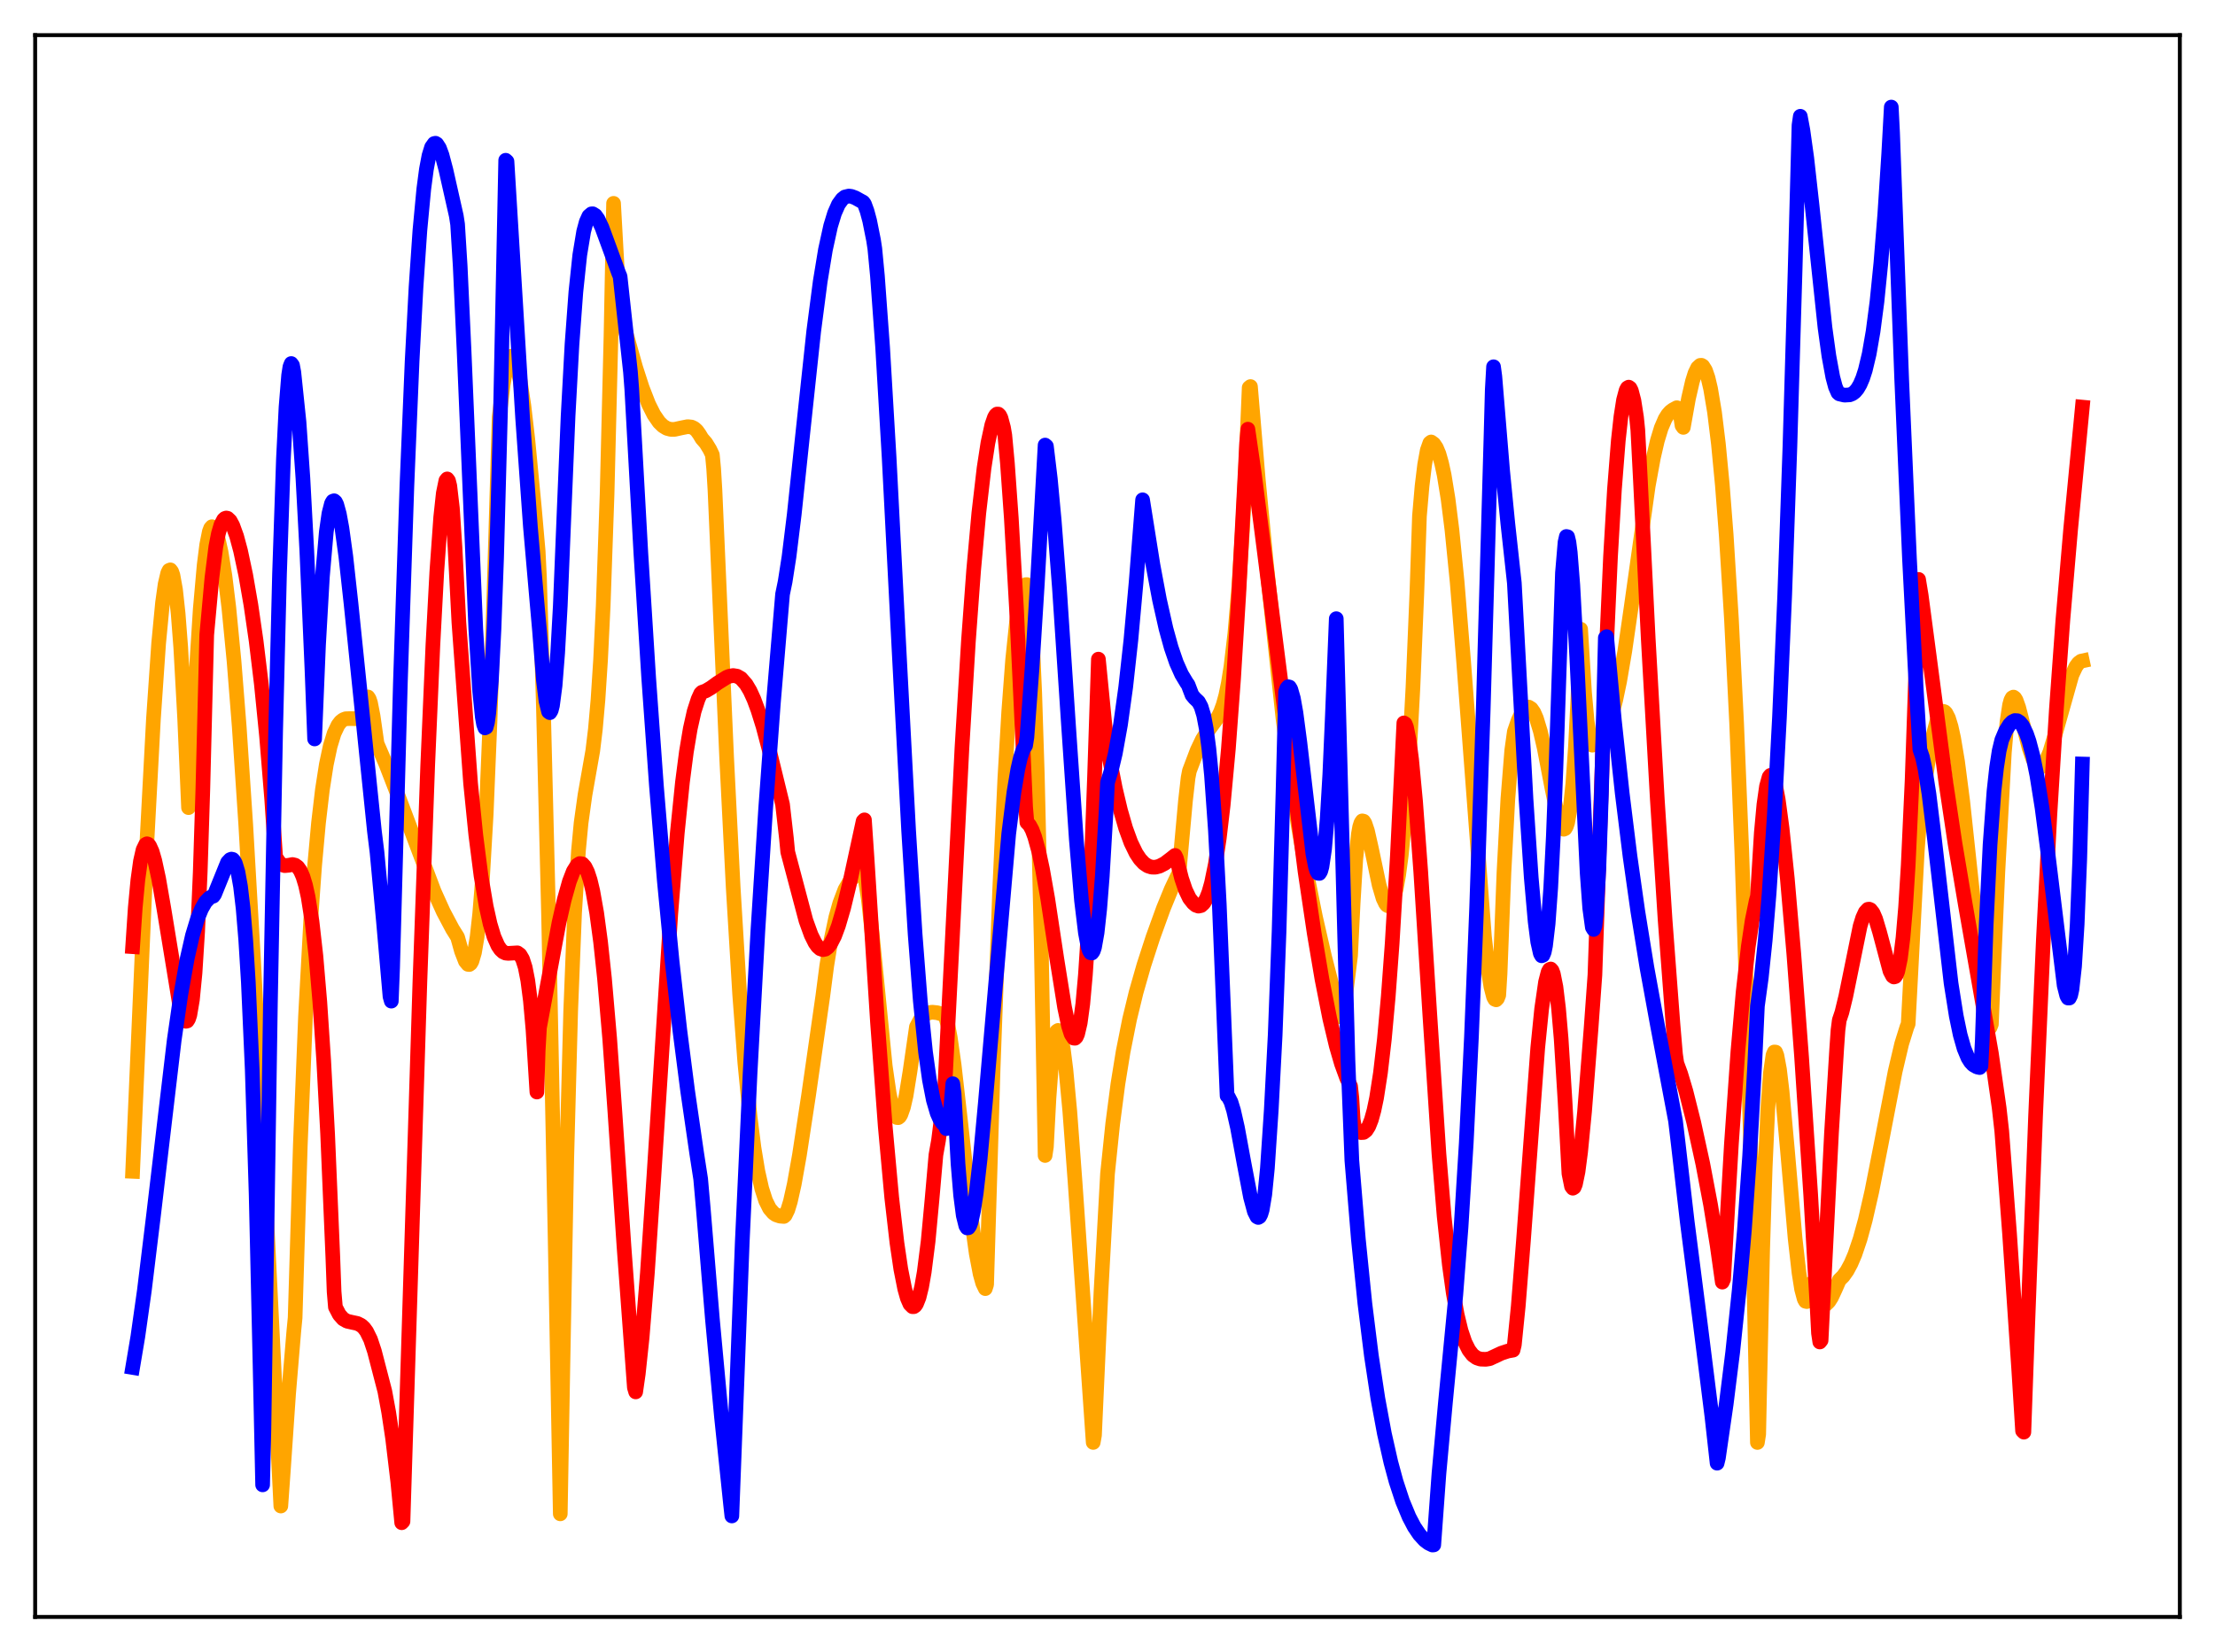 <?xml version="1.0" encoding="utf-8" standalone="no"?>
<!DOCTYPE svg PUBLIC "-//W3C//DTD SVG 1.1//EN"
  "http://www.w3.org/Graphics/SVG/1.1/DTD/svg11.dtd">
<svg xmlns:xlink="http://www.w3.org/1999/xlink" width="453.6pt" height="338.4pt" viewBox="0 0 453.6 338.4" xmlns="http://www.w3.org/2000/svg" version="1.1">
 <defs>
  <style type="text/css">*{stroke-linejoin: round; stroke-linecap: butt}</style>
 </defs>
 <g id="figure_1">
  <g id="patch_1">
   <path d="M 0 338.4 
L 453.6 338.4 
L 453.6 0 
L 0 0 
z
" style="fill: #ffffff"/>
  </g>
  <g id="axes_1">
   <g id="patch_2">
    <path d="M 7.2 331.2 
L 446.4 331.2 
L 446.4 7.2 
L 7.2 7.2 
z
" style="fill: #ffffff"/>
   </g>
   <g id="matplotlib.axis_1"/>
   <g id="matplotlib.axis_2"/>
   <g id="line2d_1">
    <path d="M 27.164 239.932 
L 30.092 172.312 
L 31.423 147.262 
L 32.487 131.786 
L 33.286 123.437 
L 33.818 119.641 
L 34.351 117.37 
L 34.617 116.836 
L 34.883 116.723 
L 35.149 117.065 
L 35.415 117.821 
L 35.948 120.784 
L 36.48 125.677 
L 37.012 132.599 
L 37.811 147.097 
L 38.609 165.429 
L 38.876 163.034 
L 39.94 141.479 
L 41.005 124.79 
L 41.804 115.77 
L 42.336 111.562 
L 42.868 108.893 
L 43.135 108.19 
L 43.401 107.888 
L 43.667 107.995 
L 44.199 108.984 
L 44.732 110.654 
L 45.264 113.049 
L 46.063 117.945 
L 46.861 124.456 
L 47.926 135.423 
L 48.991 148.87 
L 50.321 168.846 
L 51.919 196.582 
L 54.048 238.09 
L 57.508 308.484 
L 58.041 300.967 
L 59.105 285.42 
L 60.17 272.691 
L 60.436 269.934 
L 61.501 234.55 
L 62.566 208.119 
L 63.631 188.525 
L 64.429 177.323 
L 65.228 168.531 
L 66.026 161.729 
L 66.825 156.586 
L 67.623 152.832 
L 68.422 150.214 
L 69.22 148.532 
L 69.753 147.837 
L 70.285 147.42 
L 70.817 147.222 
L 71.616 147.193 
L 72.947 147.215 
L 73.479 146.953 
L 74.012 146.353 
L 74.544 145.255 
L 75.343 142.757 
L 75.609 143.158 
L 75.875 143.955 
L 76.407 146.667 
L 77.206 152.292 
L 79.069 156.627 
L 81.199 162.129 
L 88.918 182.619 
L 90.781 186.746 
L 92.644 190.263 
L 93.709 191.967 
L 94.508 194.837 
L 95.306 196.894 
L 95.839 197.538 
L 96.105 197.567 
L 96.371 197.365 
L 96.637 196.907 
L 97.169 195.106 
L 97.702 191.937 
L 98.234 187.171 
L 98.767 180.577 
L 99.565 166.731 
L 100.364 147.338 
L 101.162 121.773 
L 102.227 85.458 
L 103.025 78.841 
L 103.558 75.787 
L 104.09 73.861 
L 104.623 72.984 
L 104.889 72.931 
L 105.155 73.155 
L 105.421 73.625 
L 105.953 75.27 
L 106.486 77.804 
L 107.284 83.11 
L 108.083 89.962 
L 109.414 103.834 
L 110.212 112.924 
L 110.479 118.335 
L 111.277 144.606 
L 112.342 187.62 
L 113.673 253.167 
L 114.737 310.085 
L 115.27 279.887 
L 116.068 237.15 
L 116.867 207.139 
L 117.665 187.004 
L 118.464 174.226 
L 118.996 168.581 
L 119.795 162.84 
L 121.392 153.775 
L 121.924 149.369 
L 122.457 143.341 
L 122.989 135.132 
L 123.521 124.176 
L 124.32 101.268 
L 125.119 68.925 
L 125.651 41.651 
L 126.449 56.056 
L 126.982 63.872 
L 130.176 75.275 
L 131.507 79.389 
L 132.838 82.809 
L 133.903 84.928 
L 134.967 86.477 
L 135.766 87.256 
L 136.564 87.74 
L 137.363 87.951 
L 138.161 87.949 
L 139.492 87.655 
L 140.823 87.389 
L 141.622 87.477 
L 142.154 87.731 
L 142.687 88.203 
L 143.219 88.944 
L 143.751 89.831 
L 144.55 90.749 
L 145.348 92.048 
L 145.881 93.165 
L 146.147 95.964 
L 146.413 100.351 
L 148.809 155.253 
L 150.14 181.676 
L 151.471 203.676 
L 152.535 217.751 
L 153.6 228.715 
L 154.399 235.059 
L 155.197 239.902 
L 155.996 243.458 
L 156.794 245.936 
L 157.593 247.544 
L 158.391 248.469 
L 158.924 248.834 
L 159.722 249.103 
L 160.521 249.171 
L 160.787 248.944 
L 161.319 247.864 
L 161.852 246.125 
L 162.65 242.561 
L 163.715 236.586 
L 165.578 224.391 
L 168.506 203.981 
L 169.305 197.828 
L 170.103 192.908 
L 171.168 187.888 
L 171.967 185.034 
L 173.031 182.216 
L 174.096 180.382 
L 174.895 179.522 
L 175.693 179.129 
L 176.225 179.09 
L 176.758 179.24 
L 177.024 179.647 
L 177.29 180.696 
L 177.823 184.131 
L 178.621 191.433 
L 181.283 218.342 
L 182.081 223.862 
L 182.614 226.484 
L 183.146 228.167 
L 183.412 228.655 
L 183.679 228.91 
L 183.945 228.934 
L 184.211 228.729 
L 184.477 228.3 
L 185.009 226.798 
L 185.542 224.48 
L 186.34 219.56 
L 187.671 210.339 
L 188.47 208.85 
L 189.268 207.941 
L 190.067 207.488 
L 190.865 207.326 
L 191.93 207.44 
L 193.261 207.839 
L 193.527 207.93 
L 194.06 209.715 
L 194.592 212.495 
L 195.391 218.098 
L 196.721 229.785 
L 198.851 249.087 
L 199.916 256.752 
L 200.714 260.946 
L 201.247 262.844 
L 201.779 263.95 
L 202.045 263.114 
L 203.376 218.942 
L 204.707 182.538 
L 205.772 159.484 
L 206.57 145.789 
L 207.369 135.186 
L 208.167 127.488 
L 208.7 123.892 
L 209.232 121.449 
L 209.764 120.077 
L 210.031 119.763 
L 210.297 119.746 
L 210.563 120.654 
L 210.829 122.645 
L 211.361 129.961 
L 211.894 141.888 
L 212.426 158.633 
L 213.225 192.951 
L 214.023 236.682 
L 214.289 234.898 
L 214.822 224.801 
L 215.354 217.677 
L 215.887 213.281 
L 216.419 211.242 
L 216.685 211.062 
L 216.951 211.36 
L 217.217 212.104 
L 217.75 214.877 
L 218.282 219.091 
L 219.081 227.632 
L 220.145 241.947 
L 223.872 295.461 
L 224.138 293.984 
L 225.469 264.525 
L 226.8 240.452 
L 227.865 230.2 
L 228.929 222.049 
L 229.994 215.451 
L 231.325 208.766 
L 232.656 203.281 
L 234.253 197.688 
L 236.116 191.96 
L 238.246 186.074 
L 239.843 182.171 
L 241.44 178.781 
L 241.972 172.857 
L 242.771 164.011 
L 243.303 159.317 
L 243.569 157.923 
L 245.167 153.696 
L 246.231 151.461 
L 247.296 149.795 
L 249.425 146.904 
L 249.958 145.821 
L 250.49 144.371 
L 251.023 142.438 
L 251.555 139.856 
L 252.087 136.508 
L 252.886 129.7 
L 253.684 120.318 
L 254.483 107.9 
L 255.281 92.046 
L 255.814 79.398 
L 256.08 79.181 
L 257.677 98.225 
L 259.274 114.836 
L 262.735 147.152 
L 264.332 159.134 
L 265.929 169.495 
L 267.526 178.557 
L 269.389 187.811 
L 271.252 195.947 
L 273.382 204.244 
L 274.447 208.119 
L 274.713 208.329 
L 275.245 206.479 
L 276.576 195.745 
L 277.108 184.905 
L 277.641 176.022 
L 278.173 170.877 
L 278.439 169.376 
L 278.705 168.532 
L 278.972 168.144 
L 279.238 168.209 
L 279.504 168.606 
L 280.036 170.187 
L 280.835 173.722 
L 282.432 181.303 
L 283.231 184.007 
L 283.763 185.115 
L 284.029 185.426 
L 284.295 185.562 
L 284.561 185.513 
L 284.828 185.27 
L 285.36 184.168 
L 285.892 182.187 
L 286.425 179.229 
L 286.957 175.195 
L 287.756 166.945 
L 288.554 155.664 
L 289.353 140.778 
L 290.151 121.488 
L 290.684 105.72 
L 291.216 99.546 
L 291.748 95.175 
L 292.281 92.239 
L 292.813 90.736 
L 293.079 90.528 
L 293.612 90.915 
L 294.144 91.706 
L 294.676 92.973 
L 295.209 94.846 
L 295.741 97.281 
L 296.54 102.19 
L 297.338 108.541 
L 298.403 119.235 
L 299.734 135.595 
L 303.993 191.856 
L 304.791 198.847 
L 305.324 202.165 
L 305.856 204.211 
L 306.122 204.688 
L 306.388 204.797 
L 306.655 204.521 
L 306.921 203.844 
L 307.187 199.536 
L 307.985 178.778 
L 308.784 163.713 
L 309.583 153.695 
L 310.115 149.845 
L 310.913 147.539 
L 311.712 145.875 
L 312.244 145.148 
L 312.777 144.849 
L 313.043 144.83 
L 313.575 145.163 
L 314.108 145.924 
L 314.64 147.146 
L 315.439 149.781 
L 316.237 153.239 
L 317.834 161.543 
L 318.899 166.659 
L 319.431 168.547 
L 319.964 169.682 
L 320.23 169.858 
L 320.496 169.742 
L 320.762 169.299 
L 321.028 168.493 
L 321.561 165.522 
L 322.093 160.536 
L 322.625 153.017 
L 323.158 142.633 
L 323.69 128.875 
L 324.489 141.835 
L 325.021 147.742 
L 325.553 151.285 
L 325.82 152.212 
L 326.086 152.639 
L 326.352 152.536 
L 326.618 151.968 
L 327.151 151.686 
L 327.949 150.983 
L 328.481 150.267 
L 329.28 148.678 
L 330.079 146.418 
L 330.877 143.39 
L 331.676 139.57 
L 332.74 133.345 
L 334.071 124.159 
L 337.532 99.548 
L 338.596 93.735 
L 339.395 90.284 
L 340.193 87.658 
L 340.992 85.808 
L 341.524 84.95 
L 342.057 84.347 
L 342.589 83.942 
L 343.388 83.513 
L 343.654 83.597 
L 343.92 84.229 
L 344.186 85.419 
L 344.452 87.165 
L 344.719 87.543 
L 345.783 81.59 
L 346.582 78.121 
L 347.114 76.43 
L 347.647 75.331 
L 348.179 74.836 
L 348.445 74.825 
L 348.711 74.989 
L 349.244 75.836 
L 349.776 77.378 
L 350.308 79.636 
L 351.107 84.416 
L 351.905 90.936 
L 352.704 99.292 
L 353.503 109.604 
L 354.567 126.681 
L 355.632 148.055 
L 356.697 174.466 
L 357.761 206.918 
L 358.826 246.682 
L 359.891 295.469 
L 360.157 293.77 
L 360.956 256.31 
L 361.488 239.112 
L 362.02 227.195 
L 362.553 219.791 
L 363.085 216.114 
L 363.351 215.484 
L 363.617 215.507 
L 363.884 216.197 
L 364.416 219.059 
L 364.948 223.521 
L 366.013 235.262 
L 367.61 253.638 
L 368.409 260.714 
L 368.941 264.073 
L 369.473 266.071 
L 369.74 266.547 
L 370.006 266.607 
L 370.272 266.261 
L 370.538 265.514 
L 371.071 262.81 
L 371.337 262.767 
L 371.869 264.823 
L 372.401 266.206 
L 372.934 266.997 
L 373.466 267.274 
L 373.999 267.109 
L 374.531 266.579 
L 375.063 265.74 
L 375.862 264.029 
L 376.66 262.204 
L 377.459 261.412 
L 378.257 260.295 
L 379.056 258.807 
L 379.855 256.936 
L 380.919 253.786 
L 381.984 249.901 
L 383.315 244.086 
L 385.178 234.632 
L 388.106 219.45 
L 389.437 213.807 
L 390.502 210.391 
L 390.768 209.721 
L 392.631 174.28 
L 393.164 167.184 
L 394.761 156.573 
L 395.825 150.853 
L 396.624 147.799 
L 397.156 146.457 
L 397.689 145.793 
L 397.955 145.707 
L 398.221 145.792 
L 398.487 146.049 
L 399.02 147.087 
L 399.552 148.82 
L 400.084 151.226 
L 400.883 156.001 
L 401.948 164.221 
L 403.545 179.122 
L 405.674 198.979 
L 406.739 206.59 
L 407.537 210.459 
L 407.804 209.796 
L 408.336 196.969 
L 409.135 178.584 
L 410.465 154.128 
L 410.998 147.916 
L 411.53 144.391 
L 411.796 143.427 
L 412.063 142.927 
L 412.329 142.784 
L 412.595 142.977 
L 412.861 143.408 
L 413.393 144.892 
L 414.458 149.037 
L 415.523 153.169 
L 416.321 155.502 
L 416.854 156.527 
L 417.386 157.078 
L 417.919 157.15 
L 418.451 156.773 
L 418.983 155.95 
L 419.782 154.041 
L 420.847 150.515 
L 424.307 138.246 
L 425.105 136.559 
L 425.638 135.821 
L 426.17 135.427 
L 426.436 135.37 
L 426.436 135.37 
" clip-path="url(#p56300256d9)" style="fill: none; stroke: #ffa500; stroke-width: 3; stroke-linecap: square"/>
   </g>
   <g id="line2d_2">
    <path d="M 27.164 193.909 
L 27.696 185.944 
L 28.228 180.262 
L 28.761 176.404 
L 29.293 174.062 
L 29.825 172.976 
L 30.092 172.835 
L 30.358 172.93 
L 30.624 173.239 
L 31.156 174.42 
L 31.689 176.253 
L 32.487 179.945 
L 33.552 186.079 
L 36.746 205.571 
L 37.279 207.67 
L 37.811 208.946 
L 38.077 209.195 
L 38.343 209.133 
L 38.609 208.721 
L 38.876 207.905 
L 39.408 204.756 
L 39.94 199.31 
L 40.473 190.819 
L 41.005 178.609 
L 41.537 161.781 
L 42.336 130.039 
L 43.401 118.335 
L 44.199 111.983 
L 44.732 109.26 
L 45.264 107.451 
L 45.796 106.437 
L 46.063 106.19 
L 46.329 106.104 
L 46.595 106.156 
L 47.127 106.655 
L 47.66 107.63 
L 48.458 109.829 
L 49.257 112.795 
L 50.321 117.796 
L 51.386 123.929 
L 52.451 131.275 
L 53.516 140.09 
L 54.58 150.738 
L 55.645 163.784 
L 56.444 175.559 
L 57.242 176.721 
L 57.775 177.142 
L 58.307 177.312 
L 59.105 177.237 
L 59.904 177.082 
L 60.436 177.212 
L 60.969 177.597 
L 61.501 178.344 
L 62.033 179.551 
L 62.566 181.306 
L 63.098 183.707 
L 63.897 188.753 
L 64.695 195.815 
L 65.494 205.211 
L 66.292 217.259 
L 67.091 232.27 
L 68.156 257.416 
L 68.422 264.594 
L 68.688 267.739 
L 69.487 269.276 
L 70.285 270.174 
L 71.084 270.626 
L 72.148 270.865 
L 73.213 271.092 
L 74.012 271.512 
L 74.544 272.01 
L 75.076 272.734 
L 75.875 274.355 
L 76.673 276.76 
L 78.803 284.963 
L 79.601 289.296 
L 80.4 294.62 
L 81.465 303.554 
L 82.263 311.906 
L 82.529 311.631 
L 85.99 201.095 
L 87.587 156.809 
L 88.652 132.111 
L 89.45 117.14 
L 90.249 105.949 
L 90.781 101.014 
L 91.313 98.425 
L 91.58 98.099 
L 91.846 98.454 
L 92.112 99.52 
L 92.644 104.082 
L 93.177 112.104 
L 93.975 127.497 
L 96.371 160.447 
L 97.436 171.03 
L 98.5 179.361 
L 99.565 185.66 
L 100.364 189.241 
L 101.162 191.886 
L 101.961 193.695 
L 102.493 194.485 
L 103.025 194.981 
L 103.558 195.229 
L 104.09 195.282 
L 105.953 195.171 
L 106.486 195.56 
L 107.018 196.462 
L 107.551 198.125 
L 108.083 200.837 
L 108.615 204.958 
L 109.148 210.915 
L 109.946 223.685 
L 110.212 215.189 
L 110.479 210.48 
L 114.471 189.023 
L 115.536 184.345 
L 116.601 180.556 
L 117.399 178.484 
L 118.198 177.215 
L 118.73 176.88 
L 119.263 176.957 
L 119.795 177.544 
L 120.327 178.635 
L 120.86 180.262 
L 121.392 182.494 
L 122.191 186.992 
L 122.989 192.938 
L 123.788 200.391 
L 124.852 212.71 
L 125.917 227.676 
L 127.78 255.26 
L 129.91 284.213 
L 130.176 285.109 
L 130.708 281.415 
L 131.507 273.887 
L 132.572 260.776 
L 133.903 240.997 
L 137.363 187.209 
L 138.694 170.667 
L 139.759 160.205 
L 140.557 154.043 
L 141.356 149.257 
L 142.154 145.69 
L 142.953 143.23 
L 143.485 142.049 
L 143.751 141.79 
L 144.55 141.505 
L 145.615 140.87 
L 146.945 139.906 
L 148.809 138.735 
L 149.341 138.516 
L 150.14 138.371 
L 150.938 138.5 
L 151.737 138.954 
L 152.801 140.169 
L 153.6 141.514 
L 154.399 143.263 
L 155.197 145.408 
L 156.262 148.811 
L 157.593 153.849 
L 160.255 164.765 
L 161.053 171.737 
L 161.319 174.513 
L 165.046 188.578 
L 166.111 191.516 
L 166.909 193.124 
L 167.441 193.871 
L 167.974 194.34 
L 168.506 194.524 
L 169.039 194.413 
L 169.571 194.004 
L 170.103 193.312 
L 170.902 191.752 
L 171.7 189.613 
L 172.765 185.974 
L 174.096 180.464 
L 176.758 168.187 
L 177.024 167.933 
L 177.556 175.767 
L 179.686 209.241 
L 181.283 230.705 
L 182.614 245.313 
L 183.679 254.571 
L 184.477 259.984 
L 185.276 264.012 
L 185.808 265.9 
L 186.34 267.124 
L 186.873 267.656 
L 187.139 267.653 
L 187.405 267.467 
L 187.671 267.091 
L 188.204 265.755 
L 188.736 263.591 
L 189.268 260.557 
L 190.067 254.263 
L 190.865 245.684 
L 191.664 236.574 
L 192.196 233.574 
L 192.995 227.21 
L 193.527 221.819 
L 194.858 195.619 
L 196.988 153.305 
L 198.319 131.335 
L 199.383 116.863 
L 200.448 105.094 
L 201.513 95.918 
L 202.311 90.718 
L 203.11 87.032 
L 203.642 85.498 
L 203.908 85.043 
L 204.175 84.812 
L 204.441 84.816 
L 204.707 85.073 
L 204.973 85.602 
L 205.505 87.581 
L 205.772 89.145 
L 206.304 94.889 
L 207.103 106.143 
L 208.167 124.765 
L 209.498 153.043 
L 210.031 165.309 
L 210.297 168.462 
L 210.829 168.999 
L 211.361 169.989 
L 211.894 171.416 
L 212.692 174.309 
L 213.491 178.038 
L 214.556 184.074 
L 216.419 196.381 
L 218.016 206.365 
L 218.815 210.15 
L 219.347 211.827 
L 219.879 212.645 
L 220.145 212.669 
L 220.412 212.4 
L 220.678 211.808 
L 221.21 209.541 
L 221.743 205.616 
L 222.275 199.69 
L 222.807 191.543 
L 223.34 180.892 
L 224.138 159.276 
L 224.937 135.012 
L 226.268 148.491 
L 227.066 154.678 
L 228.397 161.476 
L 229.462 165.978 
L 230.527 169.669 
L 231.591 172.585 
L 232.656 174.776 
L 233.455 175.977 
L 234.253 176.832 
L 235.052 177.37 
L 235.85 177.623 
L 236.649 177.628 
L 237.447 177.419 
L 238.512 176.868 
L 239.843 175.858 
L 240.641 175.217 
L 240.908 175.753 
L 241.972 179.942 
L 242.771 182.302 
L 243.569 183.971 
L 244.368 184.986 
L 244.9 185.423 
L 245.433 185.611 
L 245.965 185.491 
L 246.497 185.008 
L 247.03 184.11 
L 247.562 182.75 
L 248.095 180.861 
L 248.893 176.977 
L 249.692 171.687 
L 250.49 164.9 
L 251.555 153.386 
L 252.62 138.979 
L 253.684 121.684 
L 255.015 96.308 
L 255.281 90.769 
L 255.548 87.908 
L 256.879 97.096 
L 259.008 113.715 
L 267.26 178.565 
L 269.123 191.114 
L 270.72 200.574 
L 272.317 208.655 
L 273.648 214.236 
L 274.713 217.899 
L 275.777 220.814 
L 276.576 222.492 
L 276.842 224.918 
L 277.108 229.289 
L 277.375 230.889 
L 278.173 231.72 
L 278.705 231.994 
L 279.238 231.962 
L 279.77 231.554 
L 280.303 230.712 
L 280.835 229.366 
L 281.367 227.444 
L 281.9 224.895 
L 282.698 219.759 
L 283.497 212.881 
L 284.295 204.092 
L 285.094 193.241 
L 286.159 175.327 
L 287.489 148.077 
L 287.756 148.255 
L 288.022 148.91 
L 288.554 151.511 
L 289.087 155.627 
L 289.885 164.115 
L 290.95 178.566 
L 292.813 207.932 
L 294.676 236.35 
L 295.741 249.145 
L 296.806 259.1 
L 297.604 264.845 
L 298.403 269.265 
L 299.201 272.564 
L 300 274.936 
L 300.799 276.534 
L 301.597 277.563 
L 302.396 278.131 
L 303.194 278.395 
L 304.259 278.434 
L 305.057 278.307 
L 307.453 277.186 
L 308.784 276.745 
L 309.849 276.555 
L 310.115 275.461 
L 310.913 267.571 
L 311.978 254.15 
L 314.906 214.64 
L 315.705 206.67 
L 316.503 201.141 
L 317.036 199.074 
L 317.302 198.604 
L 317.568 198.482 
L 317.834 198.781 
L 318.1 199.476 
L 318.633 202.142 
L 319.165 206.543 
L 319.697 212.749 
L 320.496 225.523 
L 321.295 240.397 
L 321.827 243.025 
L 322.093 243.384 
L 322.359 243.22 
L 322.625 242.575 
L 323.158 239.999 
L 323.69 235.938 
L 324.489 227.746 
L 325.82 210.741 
L 326.618 199.692 
L 328.748 137.861 
L 329.812 114.013 
L 330.611 100.316 
L 331.409 90.195 
L 331.942 85.338 
L 332.474 81.935 
L 333.007 79.935 
L 333.273 79.448 
L 333.539 79.298 
L 333.805 79.482 
L 334.071 79.999 
L 334.604 82.039 
L 335.136 85.453 
L 335.402 88.066 
L 335.935 98.411 
L 337.532 130.799 
L 339.395 163.759 
L 340.992 188.468 
L 342.589 209.654 
L 343.121 215.948 
L 343.388 217.777 
L 344.186 219.947 
L 345.251 223.518 
L 346.848 229.882 
L 348.711 238.399 
L 350.308 246.819 
L 351.639 255.035 
L 352.704 262.621 
L 352.97 262.009 
L 354.567 234.339 
L 355.898 215.361 
L 356.963 203.227 
L 358.028 193.84 
L 358.826 188.505 
L 359.625 184.597 
L 359.891 183.596 
L 360.689 170.573 
L 361.222 164.79 
L 361.754 161.057 
L 362.287 159.146 
L 362.553 158.815 
L 362.819 158.866 
L 363.085 159.252 
L 363.617 160.95 
L 364.15 163.745 
L 364.948 169.642 
L 366.013 179.894 
L 367.344 195.332 
L 368.941 216.534 
L 370.804 244.697 
L 372.135 267.974 
L 372.401 273.089 
L 372.668 274.886 
L 372.934 274.547 
L 375.063 232.105 
L 376.128 214.856 
L 376.394 211.017 
L 376.66 208.957 
L 377.193 207.369 
L 377.991 204.082 
L 380.919 189.721 
L 381.452 187.99 
L 381.984 186.829 
L 382.516 186.253 
L 382.783 186.222 
L 383.049 186.34 
L 383.581 187.018 
L 384.113 188.247 
L 384.912 190.914 
L 387.041 198.913 
L 387.574 199.93 
L 387.84 200.119 
L 388.106 200.049 
L 388.372 199.658 
L 388.639 198.936 
L 389.171 196.366 
L 389.703 192.08 
L 390.236 185.828 
L 390.768 177.276 
L 391.567 159.897 
L 392.365 136.618 
L 392.897 118.68 
L 393.43 121.914 
L 395.027 133.971 
L 398.487 160.299 
L 400.351 172.72 
L 402.48 185.355 
L 407.804 215.735 
L 409.401 226.943 
L 409.933 231.7 
L 411.53 252.729 
L 413.393 280.329 
L 414.192 293.087 
L 414.458 293.353 
L 415.257 271.108 
L 416.854 228.637 
L 418.451 192.455 
L 419.782 166.96 
L 421.113 145.353 
L 422.444 127.052 
L 424.041 108.367 
L 426.436 83.395 
L 426.436 83.395 
" clip-path="url(#p56300256d9)" style="fill: none; stroke: #ff0000; stroke-width: 3; stroke-linecap: square"/>
   </g>
   <g id="line2d_3">
    <path d="M 27.164 280.11 
L 28.228 273.78 
L 29.559 264.363 
L 31.423 249.07 
L 35.681 213.019 
L 37.012 203.797 
L 38.343 196.313 
L 39.408 191.624 
L 40.473 188.107 
L 41.271 186.169 
L 42.07 184.775 
L 42.868 183.934 
L 43.401 183.637 
L 43.667 183.572 
L 43.933 183.213 
L 46.595 176.641 
L 47.127 176.074 
L 47.393 175.973 
L 47.66 176.029 
L 47.926 176.324 
L 48.192 176.826 
L 48.724 178.584 
L 49.257 181.581 
L 49.789 186.119 
L 50.321 192.528 
L 50.854 201.162 
L 51.652 219.118 
L 52.451 244.632 
L 53.249 279.405 
L 53.782 304.151 
L 54.048 292.766 
L 55.379 205.457 
L 56.444 149.841 
L 57.242 117.571 
L 58.041 93.999 
L 58.573 83.385 
L 59.105 76.851 
L 59.372 75.135 
L 59.638 74.459 
L 59.904 74.822 
L 60.17 76.225 
L 61.235 86.449 
L 62.033 97.952 
L 62.832 112.86 
L 63.897 137.402 
L 64.429 151.365 
L 65.228 132.16 
L 66.026 118.128 
L 66.825 108.929 
L 67.357 105.187 
L 67.889 103.102 
L 68.156 102.66 
L 68.422 102.57 
L 68.688 102.8 
L 68.954 103.329 
L 69.487 105.26 
L 70.019 108.155 
L 70.817 113.946 
L 71.882 123.616 
L 76.673 170.24 
L 77.206 174.564 
L 78.537 188.861 
L 79.868 204.14 
L 80.134 205.067 
L 80.4 198.289 
L 81.997 139.721 
L 83.328 99.514 
L 84.393 74.004 
L 85.191 58.909 
L 85.99 47.19 
L 86.788 38.705 
L 87.321 34.681 
L 87.853 31.857 
L 88.385 30.143 
L 88.918 29.398 
L 89.184 29.338 
L 89.45 29.499 
L 89.983 30.319 
L 90.515 31.757 
L 91.313 34.773 
L 93.443 44.223 
L 93.709 45.948 
L 94.241 54.519 
L 95.04 71.943 
L 97.436 128.869 
L 98.234 141.63 
L 98.767 146.877 
L 99.033 148.371 
L 99.299 149.099 
L 99.565 148.961 
L 99.831 147.982 
L 100.097 146.06 
L 100.63 139.431 
L 101.162 128.881 
L 101.695 114.265 
L 102.493 84.332 
L 103.558 32.826 
L 103.824 33.071 
L 107.018 85.528 
L 108.615 107.849 
L 109.946 123.128 
L 110.479 129.114 
L 111.277 139.284 
L 111.809 143.613 
L 112.342 145.787 
L 112.608 145.976 
L 112.874 145.554 
L 113.14 144.518 
L 113.673 140.453 
L 114.205 133.708 
L 114.737 124.125 
L 115.536 104.453 
L 116.335 85.259 
L 117.133 70.581 
L 117.932 59.779 
L 118.73 52.237 
L 119.529 47.402 
L 120.061 45.432 
L 120.593 44.26 
L 121.126 43.803 
L 121.392 43.79 
L 121.924 44.128 
L 122.457 44.874 
L 123.255 46.554 
L 124.586 50.169 
L 126.716 55.995 
L 126.982 56.609 
L 129.111 76.211 
L 129.377 79.699 
L 131.241 113.334 
L 132.838 138.804 
L 134.435 161.075 
L 136.032 180.315 
L 137.629 196.846 
L 139.226 211.081 
L 140.823 223.491 
L 142.687 236.331 
L 143.485 241.484 
L 144.017 247.511 
L 145.881 270.081 
L 147.744 290.185 
L 149.607 308.117 
L 149.873 310.52 
L 152.003 254.431 
L 153.6 219.928 
L 155.197 190.725 
L 156.794 165.651 
L 158.391 143.843 
L 160.255 121.715 
L 160.787 119.125 
L 161.585 114.002 
L 162.65 105.338 
L 164.247 90.208 
L 166.643 67.813 
L 167.974 57.616 
L 169.039 51.139 
L 170.103 46.287 
L 170.902 43.668 
L 171.7 41.859 
L 172.499 40.761 
L 173.031 40.346 
L 173.83 40.154 
L 174.362 40.223 
L 175.161 40.524 
L 176.758 41.41 
L 177.024 41.766 
L 177.556 43.219 
L 178.089 45.197 
L 178.887 49.188 
L 179.153 50.933 
L 179.686 56.536 
L 180.751 71.181 
L 182.081 93.738 
L 184.211 135.027 
L 186.074 170.131 
L 187.405 191.381 
L 188.47 205.06 
L 189.535 215.5 
L 190.333 221.213 
L 191.132 225.322 
L 191.93 228.042 
L 192.463 229.235 
L 192.995 230.036 
L 193.527 230.545 
L 193.793 231.183 
L 194.06 230.97 
L 194.326 229.968 
L 194.592 228.171 
L 195.124 221.978 
L 195.391 224.012 
L 196.189 238.409 
L 196.721 244.811 
L 197.254 248.953 
L 197.786 251.094 
L 198.052 251.519 
L 198.319 251.486 
L 198.585 251.1 
L 198.851 250.369 
L 199.383 247.915 
L 199.916 244.378 
L 200.714 237.41 
L 201.779 225.943 
L 206.57 170.799 
L 207.635 162.318 
L 208.433 157.558 
L 208.966 155.215 
L 209.498 153.597 
L 210.031 152.712 
L 210.297 151.017 
L 211.361 136.764 
L 212.426 119.666 
L 214.023 91.164 
L 214.289 91.391 
L 215.088 98.049 
L 215.887 106.582 
L 216.951 120.412 
L 218.815 148.539 
L 220.412 171.935 
L 221.476 184.448 
L 222.275 191.074 
L 222.807 193.89 
L 223.073 194.717 
L 223.34 195.163 
L 223.606 195.21 
L 223.872 194.844 
L 224.138 194.053 
L 224.671 191.049 
L 225.203 186.2 
L 225.735 179.476 
L 226.534 165.817 
L 226.8 160.307 
L 227.599 157.704 
L 228.397 154.337 
L 229.462 148.44 
L 230.527 140.758 
L 231.591 131.106 
L 232.656 119.283 
L 233.987 102.377 
L 236.116 115.754 
L 237.447 122.857 
L 238.778 128.772 
L 239.843 132.634 
L 240.908 135.74 
L 241.972 138.129 
L 243.037 139.897 
L 243.303 140.255 
L 244.102 142.357 
L 244.634 143.001 
L 245.433 143.761 
L 245.965 144.747 
L 246.497 146.506 
L 247.03 149.312 
L 247.562 153.36 
L 248.095 158.822 
L 248.893 170.035 
L 249.692 185.207 
L 250.49 204.764 
L 251.289 224.455 
L 251.555 224.686 
L 252.087 225.724 
L 252.62 227.457 
L 253.418 230.979 
L 254.749 238.209 
L 256.08 245.199 
L 256.879 248.185 
L 257.411 249.234 
L 257.677 249.381 
L 257.943 249.223 
L 258.209 248.717 
L 258.476 247.831 
L 259.008 244.681 
L 259.54 239.333 
L 260.339 227.32 
L 261.137 211.986 
L 261.936 190.739 
L 262.735 162.453 
L 263.267 141.682 
L 263.533 140.965 
L 263.799 140.659 
L 264.065 140.731 
L 264.332 141.168 
L 264.864 143.021 
L 265.396 146.007 
L 266.195 152.083 
L 268.857 174.875 
L 269.389 177.567 
L 269.655 178.427 
L 269.921 178.88 
L 270.188 178.906 
L 270.454 178.483 
L 270.72 177.509 
L 271.252 173.915 
L 271.785 167.744 
L 272.317 158.737 
L 272.849 146.61 
L 273.648 126.728 
L 276.044 217.253 
L 276.842 237.711 
L 278.173 253.821 
L 279.504 266.953 
L 280.835 277.657 
L 282.166 286.446 
L 283.497 293.636 
L 284.828 299.527 
L 285.892 303.46 
L 287.223 307.507 
L 288.554 310.715 
L 289.619 312.747 
L 290.684 314.323 
L 291.748 315.484 
L 292.547 316.087 
L 293.345 316.473 
L 293.612 316.452 
L 294.676 301.828 
L 296.007 287.24 
L 298.137 265.144 
L 299.201 251.398 
L 300.266 234.131 
L 301.331 212.409 
L 302.396 185.835 
L 303.727 145.859 
L 305.324 89.756 
L 305.59 79.821 
L 305.856 75.125 
L 306.122 77.103 
L 307.719 96.452 
L 308.784 107.265 
L 310.115 119.405 
L 312.511 163.758 
L 313.575 179.747 
L 314.374 188.782 
L 314.906 192.939 
L 315.439 195.32 
L 315.705 195.779 
L 315.971 195.668 
L 316.237 195.022 
L 316.503 193.718 
L 317.036 189.203 
L 317.568 181.836 
L 318.1 171.293 
L 318.633 157.345 
L 319.964 117.363 
L 320.496 111.054 
L 320.762 109.889 
L 321.028 109.946 
L 321.295 111.05 
L 321.561 113.142 
L 322.093 119.862 
L 322.892 134.517 
L 325.021 178.786 
L 325.553 186.043 
L 326.086 189.95 
L 326.352 190.386 
L 326.618 189.685 
L 326.884 187.378 
L 327.417 178.122 
L 327.949 162.691 
L 328.748 130.642 
L 329.014 130.406 
L 330.611 147.652 
L 332.208 162.496 
L 333.805 175.395 
L 335.402 186.669 
L 337.265 198.179 
L 339.395 209.849 
L 343.121 229.597 
L 343.654 234.088 
L 345.517 250.23 
L 348.179 271.014 
L 350.575 290.139 
L 351.639 299.713 
L 351.905 298.629 
L 353.503 287.592 
L 354.833 276.943 
L 356.164 264.245 
L 357.229 251.934 
L 358.294 236.84 
L 359.359 217.717 
L 359.891 206.09 
L 360.689 200.261 
L 361.488 192.608 
L 362.287 183.037 
L 363.351 167.009 
L 364.416 146.83 
L 365.481 121.929 
L 366.545 91.648 
L 367.61 55.389 
L 368.409 25.66 
L 368.675 23.814 
L 369.207 26.662 
L 370.006 32.391 
L 371.071 41.94 
L 373.732 67.092 
L 374.531 72.901 
L 375.329 77.243 
L 375.862 79.236 
L 376.394 80.458 
L 376.66 80.687 
L 377.725 80.939 
L 378.79 80.874 
L 379.322 80.661 
L 379.855 80.264 
L 380.387 79.633 
L 380.919 78.72 
L 381.452 77.472 
L 381.984 75.836 
L 382.783 72.485 
L 383.581 67.876 
L 384.38 61.768 
L 385.178 53.842 
L 385.977 43.869 
L 386.775 31.583 
L 387.308 21.927 
L 387.574 27.177 
L 389.437 77.646 
L 391.034 114.424 
L 392.365 140.205 
L 393.164 153.534 
L 393.696 155.077 
L 394.228 157.548 
L 395.027 162.644 
L 396.092 171.343 
L 399.552 201.409 
L 400.617 208.121 
L 401.415 211.962 
L 402.214 214.774 
L 403.012 216.695 
L 403.545 217.539 
L 404.077 218.106 
L 404.876 218.559 
L 405.408 218.675 
L 405.674 218.373 
L 405.94 213.153 
L 406.739 189.465 
L 407.537 173.012 
L 408.336 162.1 
L 408.868 157.241 
L 409.401 153.779 
L 409.933 151.577 
L 410.732 149.688 
L 411.53 148.411 
L 412.063 147.865 
L 412.595 147.594 
L 413.127 147.624 
L 413.66 147.975 
L 414.192 148.641 
L 414.991 150.295 
L 415.523 151.839 
L 416.321 154.871 
L 417.12 158.809 
L 418.185 165.489 
L 419.249 173.655 
L 422.71 201.873 
L 423.242 203.968 
L 423.508 204.435 
L 423.775 204.432 
L 424.041 203.891 
L 424.307 202.68 
L 424.839 197.928 
L 425.372 189.36 
L 425.904 175.969 
L 426.436 156.499 
L 426.436 156.499 
" clip-path="url(#p56300256d9)" style="fill: none; stroke: #0000ff; stroke-width: 3; stroke-linecap: square"/>
   </g>
   <g id="patch_3">
    <path d="M 7.2 331.2 
L 7.2 7.2 
" style="fill: none; stroke: #000000; stroke-width: 0.8; stroke-linejoin: miter; stroke-linecap: square"/>
   </g>
   <g id="patch_4">
    <path d="M 446.4 331.2 
L 446.4 7.2 
" style="fill: none; stroke: #000000; stroke-width: 0.8; stroke-linejoin: miter; stroke-linecap: square"/>
   </g>
   <g id="patch_5">
    <path d="M 7.2 331.2 
L 446.4 331.2 
" style="fill: none; stroke: #000000; stroke-width: 0.8; stroke-linejoin: miter; stroke-linecap: square"/>
   </g>
   <g id="patch_6">
    <path d="M 7.2 7.2 
L 446.4 7.2 
" style="fill: none; stroke: #000000; stroke-width: 0.8; stroke-linejoin: miter; stroke-linecap: square"/>
   </g>
  </g>
 </g>
 <defs>
  <clipPath id="p56300256d9">
   <rect x="7.2" y="7.2" width="439.2" height="324"/>
  </clipPath>
 </defs>
</svg>

